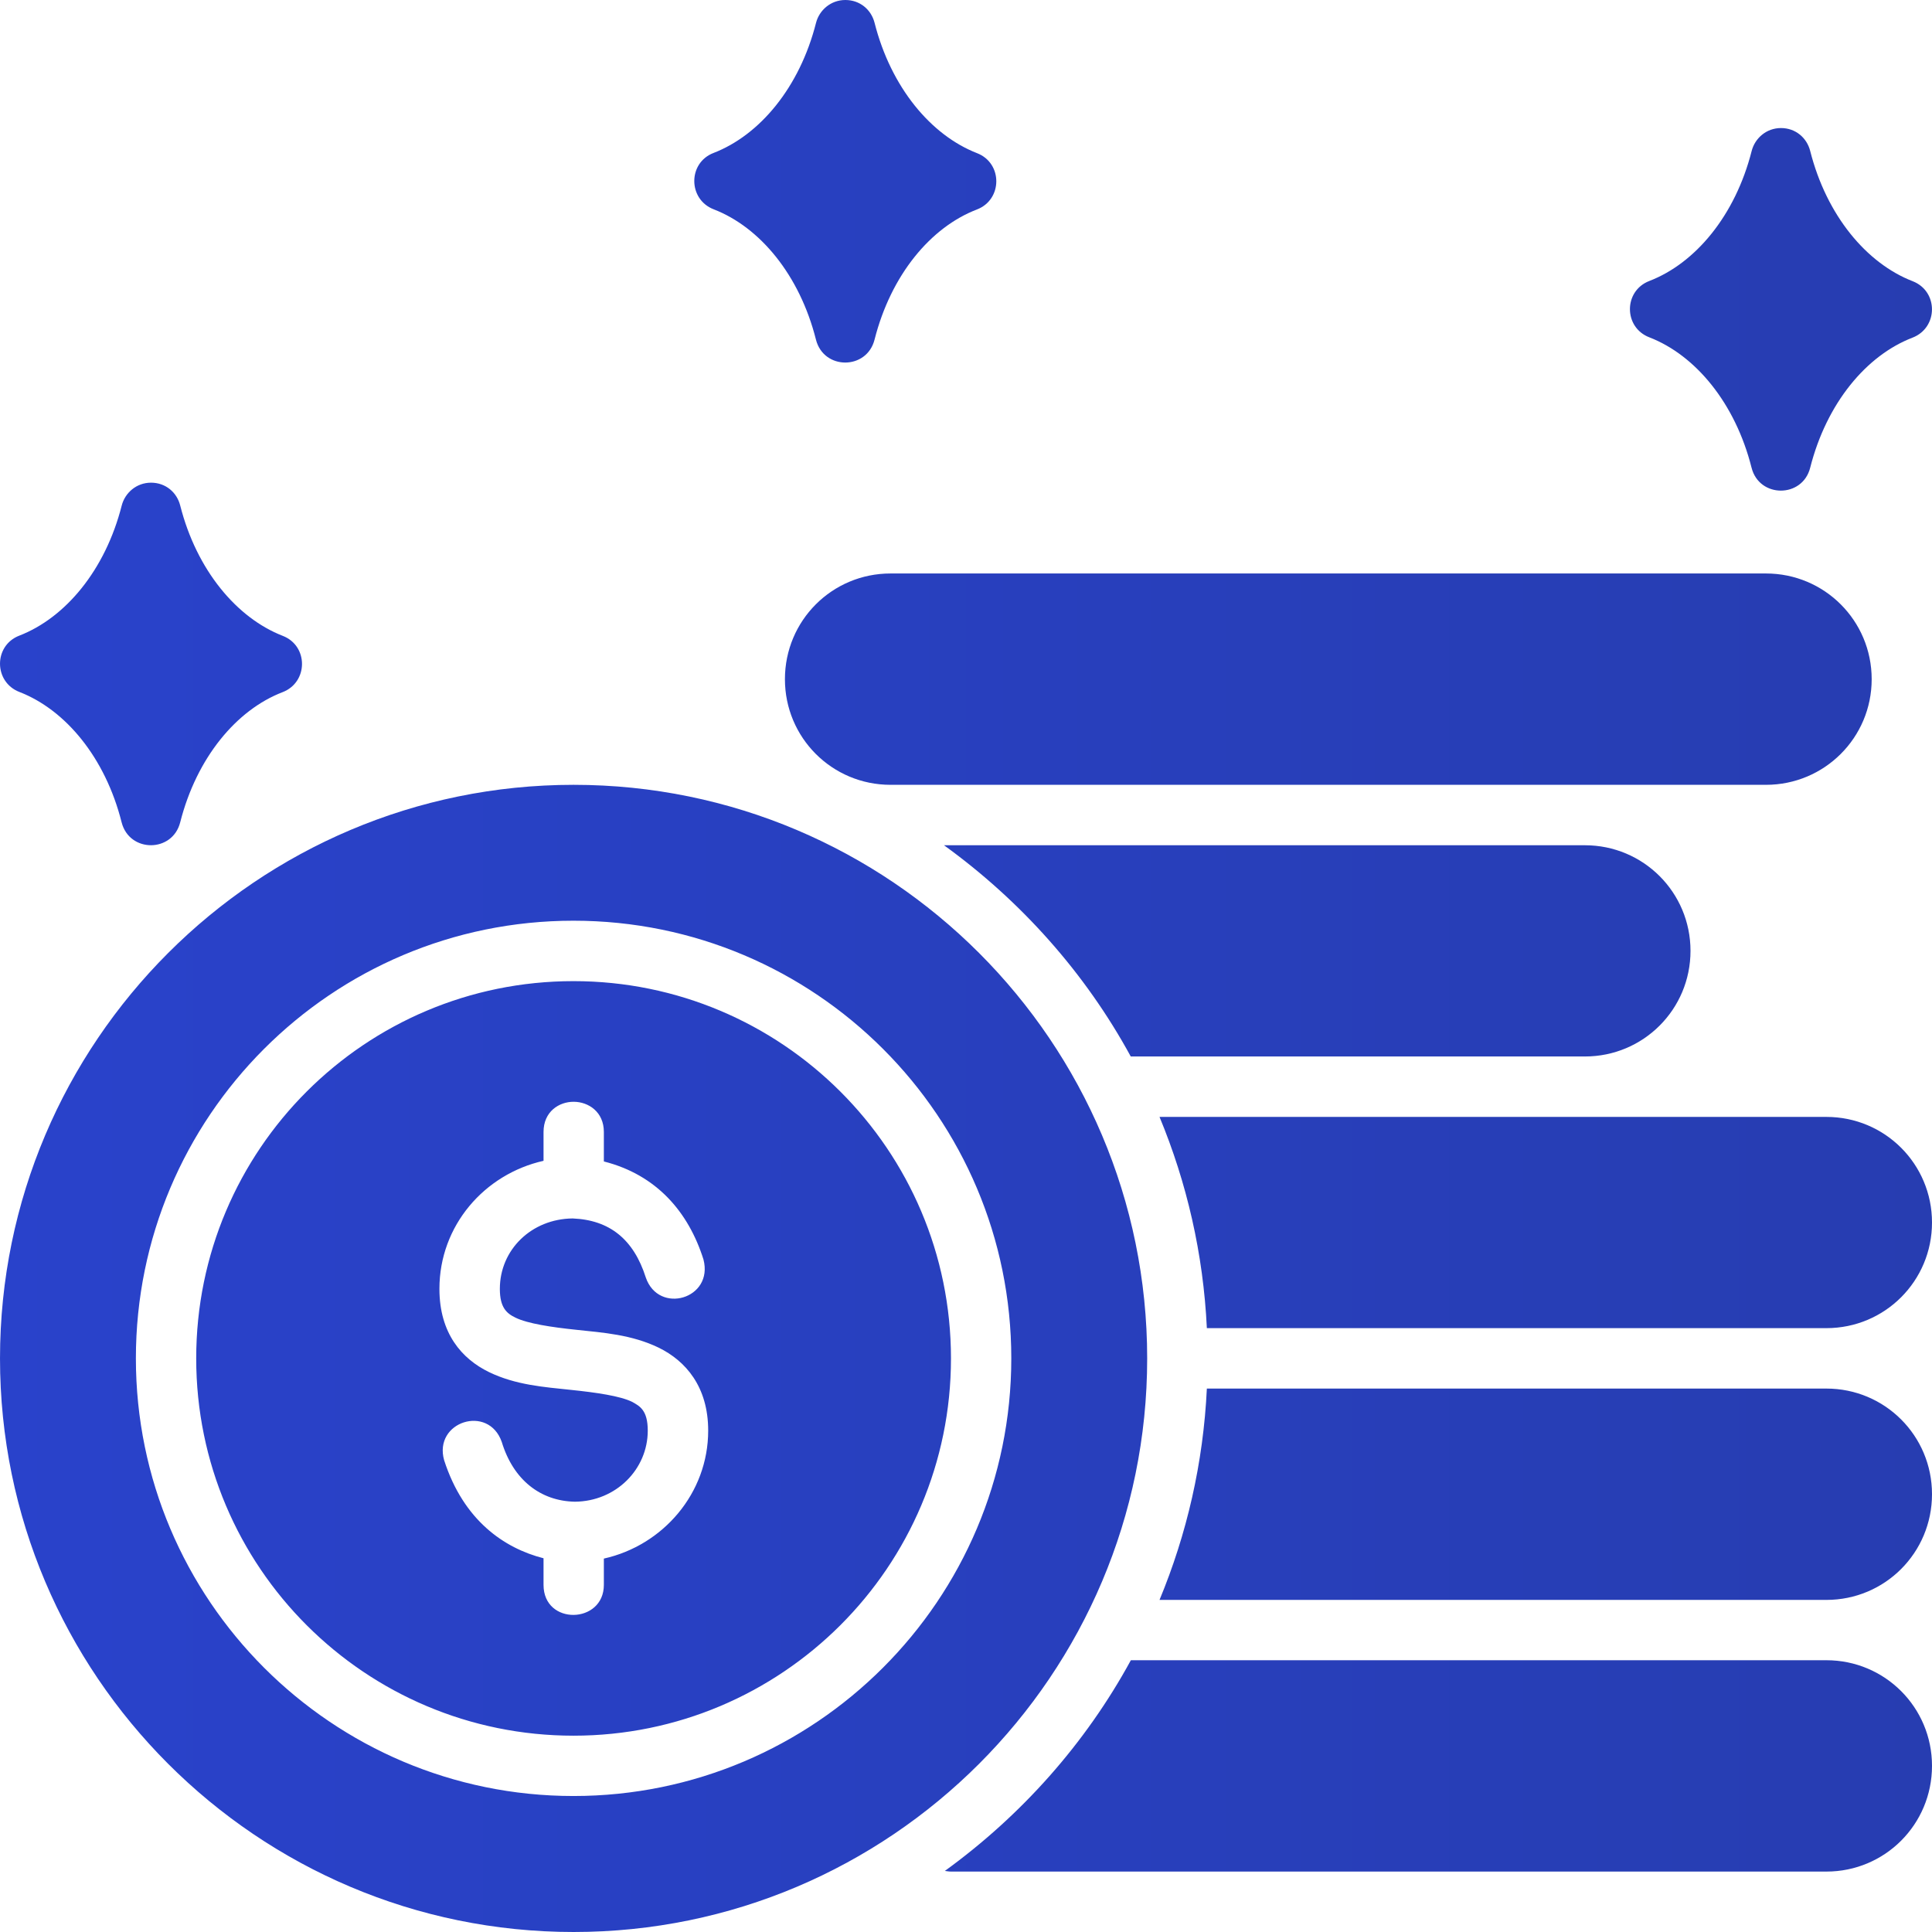 <svg width="18" height="18" viewBox="0 0 18 18" fill="none" xmlns="http://www.w3.org/2000/svg">
<path d="M7.603 0.212C7.45 0.815 7.078 1.259 6.648 1.425C6.408 1.517 6.409 1.857 6.649 1.95C7.079 2.116 7.45 2.561 7.602 3.164C7.674 3.449 8.076 3.449 8.148 3.164C8.301 2.561 8.671 2.117 9.101 1.952C9.342 1.86 9.343 1.52 9.103 1.427C8.674 1.26 8.301 0.815 8.148 0.212C8.117 0.09 8.012 -7.44048e-06 7.876 4.61118e-10C7.739 7.44141e-06 7.633 0.096 7.603 0.212ZM16.32 1.406C16.167 2.009 15.795 2.453 15.366 2.618C15.125 2.711 15.126 3.051 15.367 3.143C15.796 3.309 16.167 3.755 16.319 4.358C16.391 4.642 16.793 4.642 16.865 4.358C17.018 3.755 17.389 3.311 17.818 3.146C18.059 3.053 18.061 2.714 17.82 2.62C17.391 2.454 17.018 2.009 16.865 1.406C16.834 1.284 16.729 1.193 16.593 1.193C16.456 1.193 16.35 1.289 16.32 1.406ZM1.134 4.71C0.981 5.312 0.609 5.756 0.18 5.922C-0.061 6.015 -0.059 6.354 0.181 6.447C0.61 6.613 0.981 7.058 1.133 7.661C1.205 7.946 1.607 7.946 1.679 7.661C1.832 7.059 2.203 6.614 2.632 6.449C2.873 6.357 2.875 6.017 2.634 5.924C2.205 5.757 1.832 5.312 1.679 4.71C1.648 4.587 1.543 4.497 1.407 4.497C1.27 4.497 1.164 4.593 1.134 4.71ZM8.297 5.343C7.752 5.343 7.313 5.782 7.313 6.328C7.313 6.873 7.752 7.312 8.297 7.312H16.453C16.998 7.312 17.438 6.873 17.438 6.328C17.438 5.782 16.998 5.343 16.453 5.343H8.297ZM5.344 7.312C2.397 7.312 6.08132e-05 9.708 6.08132e-05 12.656C6.08132e-05 15.604 2.397 18 5.344 18C8.292 18 10.688 15.604 10.688 12.656C10.688 9.708 8.292 7.312 5.344 7.312ZM8.795 7.875C9.511 8.393 10.11 9.063 10.535 9.843H14.766C15.311 9.843 15.75 9.404 15.75 8.859C15.75 8.314 15.311 7.875 14.766 7.875H8.795ZM5.343 8.578C7.598 8.578 9.422 10.407 9.422 12.656C9.422 14.905 7.593 16.733 5.343 16.733C3.092 16.733 1.266 14.905 1.266 12.656C1.266 10.407 3.088 8.578 5.343 8.578ZM5.343 9.141C3.403 9.141 1.828 10.711 1.828 12.656C1.828 14.601 3.404 16.171 5.343 16.171C7.281 16.171 8.86 14.601 8.86 12.656C8.86 10.711 7.282 9.141 5.343 9.141ZM5.346 10.265C5.484 10.266 5.626 10.36 5.626 10.546V10.821C6.119 10.946 6.415 11.294 6.554 11.734C6.65 12.102 6.137 12.25 6.017 11.903C5.904 11.547 5.68 11.366 5.335 11.352C4.952 11.356 4.657 11.643 4.657 12.008C4.657 12.181 4.719 12.236 4.802 12.276C4.914 12.331 5.133 12.365 5.375 12.39C5.618 12.416 5.885 12.434 6.137 12.556C6.388 12.679 6.598 12.919 6.598 13.329C6.598 13.912 6.178 14.398 5.626 14.521V14.766C5.626 15.132 5.064 15.146 5.064 14.766V14.518C4.696 14.424 4.319 14.165 4.138 13.605C4.036 13.245 4.552 13.08 4.675 13.435C4.782 13.787 5.035 13.985 5.356 13.991C5.74 13.988 6.035 13.688 6.035 13.329C6.035 13.137 5.959 13.1 5.89 13.061C5.778 13.006 5.559 12.974 5.317 12.949C5.074 12.923 4.806 12.905 4.555 12.783C4.303 12.66 4.094 12.423 4.094 12.008C4.094 11.419 4.513 10.939 5.064 10.815C5.064 10.815 5.064 10.636 5.064 10.546C5.064 10.357 5.208 10.264 5.346 10.265ZM10.803 10.406C11.057 11.018 11.211 11.681 11.244 12.374H17.016C17.561 12.374 18 11.935 18 11.39C18 10.845 17.561 10.406 17.016 10.406H10.803ZM11.244 12.937C11.211 13.631 11.057 14.294 10.803 14.906H17.016C17.561 14.906 18 14.467 18 13.921C18 13.376 17.561 12.937 17.016 12.937H11.244ZM10.536 15.468C10.112 16.246 9.516 16.914 8.803 17.431C8.822 17.433 8.84 17.437 8.86 17.437H17.016C17.561 17.437 18 16.998 18 16.452C18 15.907 17.561 15.468 17.016 15.468L10.536 15.468Z" fill="url(#paint0_linear_1377_2121)"/>
<defs>
<linearGradient id="paint0_linear_1377_2121" x1="-2.30767e-08" y1="10.75" x2="18" y2="10.75" gradientUnits="userSpaceOnUse">
<stop stop-color="#2942CB"/>
<stop offset="1" stop-color="#273DB1"/>
</linearGradient>
</defs>
</svg>
